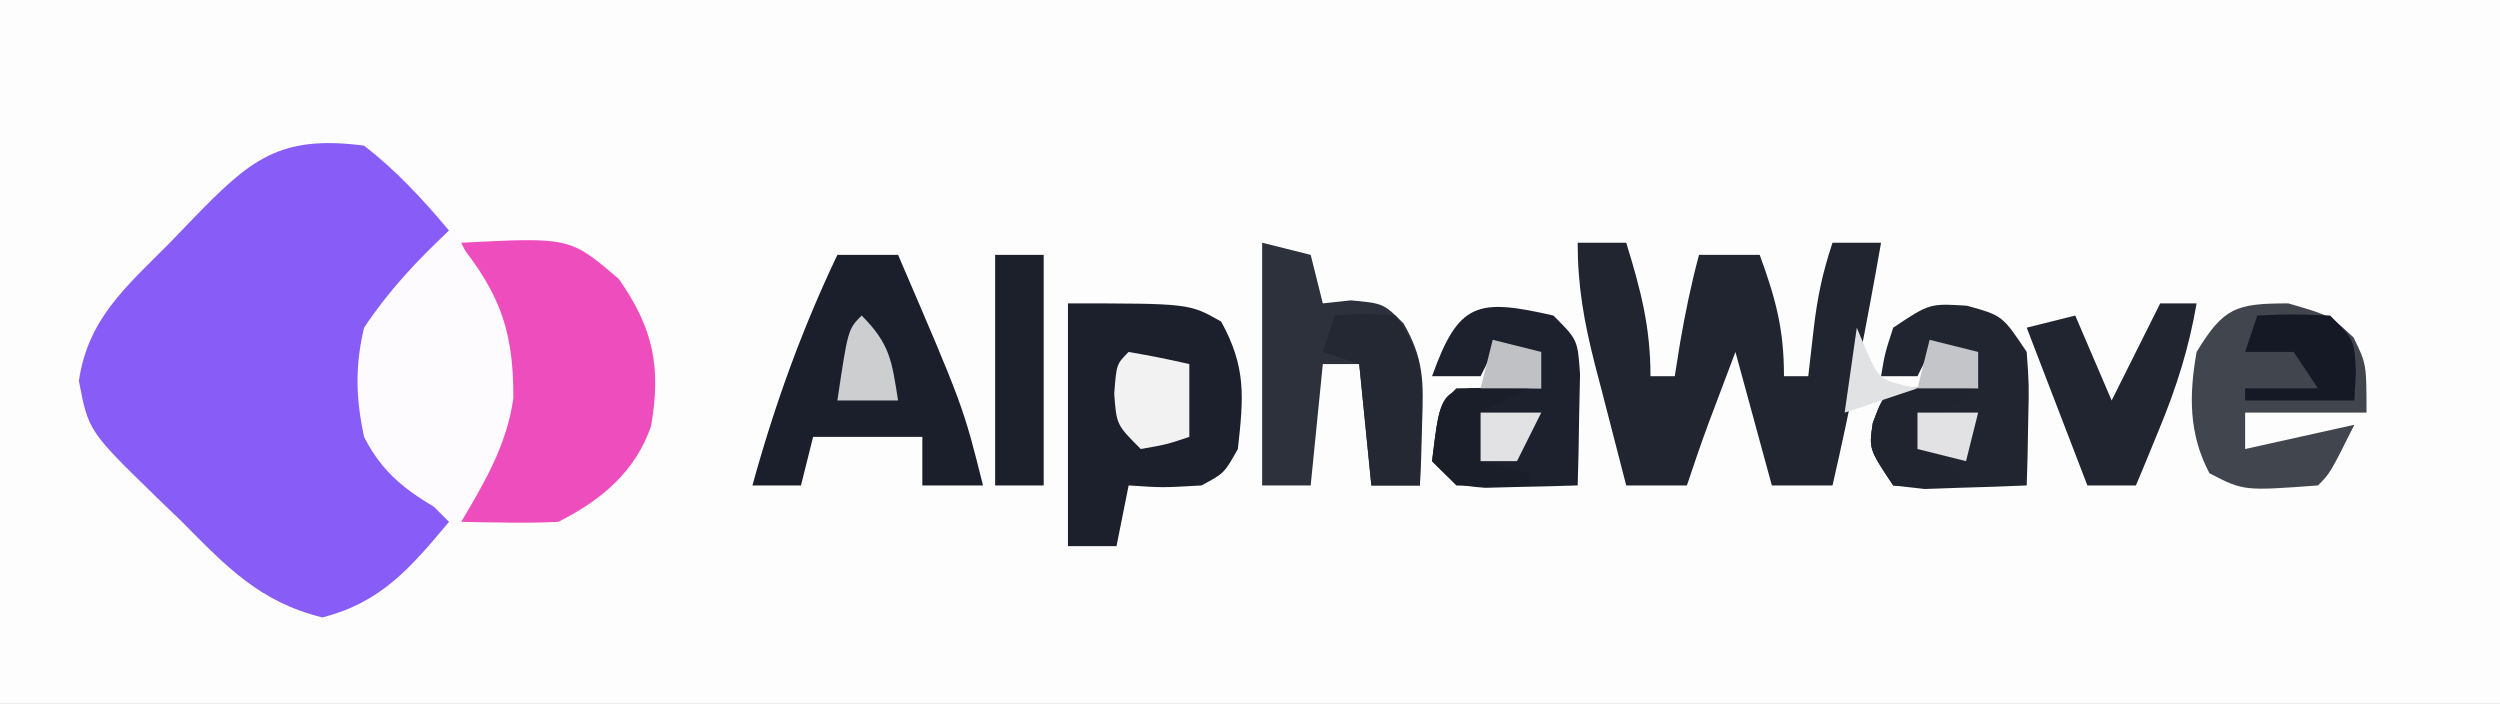 <?xml version="1.0" encoding="UTF-8"?>
<svg version="1.1" xmlns="http://www.w3.org/2000/svg" width="206" height="58">
<rect width="100%" height="100%" fill="#808080" stroke="none"/>
<path d="M0 0 C67.98 0 135.96 0 206 0 C206 19.14 206 38.28 206 58 C138.02 58 70.04 58 0 58 C0 38.86 0 19.72 0 0 Z " fill="#FDFDFD" transform="translate(0,0)"/>
<path d="M0 0 C2.662 2.063 4.839 4.425 7 7 C6.567 7.473 6.134 7.946 5.688 8.434 C1.944 12.879 0.125 16.063 0.531 21.953 C1.239 25.044 2.757 26.823 5 29 C5.66 29.66 6.32 30.32 7 31 C3.839 34.767 1.427 37.637 -3.438 38.875 C-8.589 37.61 -11.332 34.703 -15 31 C-15.669 30.355 -16.338 29.711 -17.027 29.047 C-22.712 23.514 -22.712 23.514 -23.5 19.375 C-22.737 14.223 -19.578 11.606 -16 8 C-15.355 7.33 -14.711 6.659 -14.047 5.969 C-9.413 1.218 -7.033 -0.922 0 0 Z " fill="#885DF7" transform="translate(30,12)"/>
<path d="M0 0 C1.32 0 2.64 0 4 0 C5.193 3.877 6 6.916 6 11 C6.66 11 7.32 11 8 11 C8.144 10.092 8.289 9.185 8.438 8.25 C8.864 5.785 9.351 3.412 10 1 C11.65 1 13.3 1 15 1 C16.316 4.62 17 7.096 17 11 C17.66 11 18.32 11 19 11 C19.217 9.113 19.217 9.113 19.438 7.188 C19.737 4.573 20.158 2.526 21 0 C22.32 0 23.64 0 25 0 C23.821 6.708 22.524 13.362 21 20 C19.35 20 17.7 20 16 20 C15.01 16.37 14.02 12.74 13 9 C12.526 10.258 12.051 11.516 11.562 12.812 C11.296 13.52 11.029 14.228 10.754 14.957 C10.138 16.627 9.563 18.312 9 20 C7.35 20 5.7 20 4 20 C3.327 17.418 2.662 14.835 2 12.25 C1.714 11.156 1.714 11.156 1.422 10.039 C0.535 6.554 0 3.619 0 0 Z " fill="#212530" transform="translate(130,20)"/>
<path d="M0 0 C8.968 -0.456 8.968 -0.456 13 3 C15.868 7.111 16.475 10.276 15.652 15.102 C14.351 18.889 11.498 21.251 8 23 C5.328 23.134 2.677 23.043 0 23 C0.309 22.237 0.619 21.474 0.938 20.688 C3.362 14.555 4.143 9.135 1.5 3 C1.005 2.01 0.51 1.02 0 0 Z " fill="#EE4DBE" transform="translate(38,20)"/>
<path d="M0 0 C10 0 10 0 12.625 1.5 C14.699 5.27 14.476 7.715 14 12 C12.875 14 12.875 14 11 15 C7.812 15.188 7.812 15.188 5 15 C4.67 16.65 4.34 18.3 4 20 C2.68 20 1.36 20 0 20 C0 13.4 0 6.8 0 0 Z " fill="#1C202C" transform="translate(88,25)"/>
<path d="M0 0 C3.864 4.611 5.335 7.668 5.301 13.793 C4.781 17.605 2.948 20.731 1 24 C-2.511 22.102 -5.19 20.621 -7 17 C-7.683 13.829 -7.754 11.164 -7 8 C-4.988 4.972 -2.649 2.48 0 0 Z " fill="#FDFBFE" transform="translate(37,19)"/>
<path d="M0 0 C1.65 0 3.3 0 5 0 C10.371 12.485 10.371 12.485 12 19 C10.35 19 8.7 19 7 19 C7 17.68 7 16.36 7 15 C4.03 15 1.06 15 -2 15 C-2.33 16.32 -2.66 17.64 -3 19 C-4.32 19 -5.64 19 -7 19 C-5.178 12.388 -2.948 6.195 0 0 Z " fill="#1B1F2B" transform="translate(69,21)"/>
<path d="M0 0 C1.32 0.33 2.64 0.66 4 1 C4.33 2.32 4.66 3.64 5 5 C6.145 4.876 6.145 4.876 7.312 4.75 C10 5 10 5 11.656 6.656 C13.324 9.566 13.306 11.421 13.188 14.75 C13.16 15.735 13.133 16.72 13.105 17.734 C13.071 18.482 13.036 19.23 13 20 C11.68 20 10.36 20 9 20 C8.67 16.7 8.34 13.4 8 10 C7.01 10 6.02 10 5 10 C4.67 13.3 4.34 16.6 4 20 C2.68 20 1.36 20 0 20 C0 13.4 0 6.8 0 0 Z " fill="#2C313B" transform="translate(104,20)"/>
<path d="M0 0 C3.438 1 3.438 1 5.375 2.812 C6.438 5 6.438 5 6.438 9 C3.138 9 -0.163 9 -3.562 9 C-3.562 9.99 -3.562 10.98 -3.562 12 C-0.593 11.34 2.377 10.68 5.438 10 C3.438 14 3.438 14 2.438 15 C-3.684 15.453 -3.684 15.453 -6.5 14 C-8.224 10.755 -8.187 7.532 -7.562 4 C-5.324 0.329 -4.316 0 0 0 Z " fill="#41454E" transform="translate(188.562,25)"/>
<path d="M0 0 C2.938 0.812 2.938 0.812 4.938 3.812 C5.133 6.512 5.133 6.512 5.062 9.5 C5.044 10.494 5.026 11.488 5.008 12.512 C4.973 13.651 4.973 13.651 4.938 14.812 C3.147 14.893 1.355 14.952 -0.438 15 C-1.934 15.052 -1.934 15.052 -3.461 15.105 C-4.319 15.009 -5.178 14.912 -6.062 14.812 C-8.062 11.812 -8.062 11.812 -7.75 9.688 C-7.062 7.812 -7.062 7.812 -6.062 6.812 C-3.73 6.772 -1.395 6.77 0.938 6.812 C0.608 5.822 0.278 4.832 -0.062 3.812 C-1.052 3.812 -2.042 3.812 -3.062 3.812 C-3.393 4.473 -3.723 5.133 -4.062 5.812 C-5.053 5.812 -6.043 5.812 -7.062 5.812 C-6.75 3.938 -6.75 3.938 -6.062 1.812 C-3.062 -0.188 -3.062 -0.188 0 0 Z " fill="#202530" transform="translate(162.062,25.188)"/>
<path d="M0 0 C2 2 2 2 2.195 4.82 C2.161 6.456 2.161 6.456 2.125 8.125 C2.107 9.221 2.089 10.316 2.07 11.445 C2.047 12.288 2.024 13.131 2 14 C0.375 14.054 -1.25 14.093 -2.875 14.125 C-3.78 14.148 -4.685 14.171 -5.617 14.195 C-8 14 -8 14 -10 12 C-9.444 7.444 -9.444 7.444 -8 6 C-5.667 5.959 -3.333 5.958 -1 6 C-1.33 5.01 -1.66 4.02 -2 3 C-2.99 3 -3.98 3 -5 3 C-5.33 3.66 -5.66 4.32 -6 5 C-7.32 5 -8.64 5 -10 5 C-7.813 -1.094 -6.301 -1.444 0 0 Z " fill="#1D212D" transform="translate(128,26)"/>
<path d="M0 0 C0.99 0 1.98 0 3 0 C2.373 3.662 1.355 6.882 -0.062 10.312 C-0.425 11.196 -0.787 12.079 -1.16 12.988 C-1.437 13.652 -1.714 14.316 -2 15 C-3.32 15 -4.64 15 -6 15 C-7.65 10.71 -9.3 6.42 -11 2 C-9.68 1.67 -8.36 1.34 -7 1 C-6.01 3.31 -5.02 5.62 -4 8 C-2.68 5.36 -1.36 2.72 0 0 Z " fill="#212530" transform="translate(178,25)"/>
<path d="M0 0 C1.32 0 2.64 0 4 0 C4 6.27 4 12.54 4 19 C2.68 19 1.36 19 0 19 C0 12.73 0 6.46 0 0 Z " fill="#1B202B" transform="translate(82,21)"/>
<path d="M0 0 C2.375 -0.188 2.375 -0.188 5 0 C7.281 3.421 7.219 4.682 7.125 8.688 C7.107 9.681 7.089 10.675 7.07 11.699 C7.036 12.838 7.036 12.838 7 14 C5.68 14 4.36 14 3 14 C2.67 10.7 2.34 7.4 2 4 C1.01 3.67 0.02 3.34 -1 3 C-0.67 2.01 -0.34 1.02 0 0 Z " fill="#242833" transform="translate(110,26)"/>
<path d="M0 0 C1.675 0.286 3.344 0.618 5 1 C5 2.98 5 4.96 5 7 C3.125 7.625 3.125 7.625 1 8 C-1 6 -1 6 -1.188 3.438 C-1 1 -1 1 0 0 Z " fill="#F2F2F3" transform="translate(93,29)"/>
<path d="M0 0 C1.134 0.021 2.269 0.041 3.438 0.062 C0.438 2.062 0.438 2.062 -1.562 2.062 C-0.565 5.056 0.19 6.01 2.438 8.062 C-0.438 8.25 -0.438 8.25 -3.562 8.062 C-5.562 5.062 -5.562 5.062 -5.25 2.938 C-4.039 -0.364 -3.855 0.068 0 0 Z " fill="#1F242F" transform="translate(159.562,31.938)"/>
<path d="M0 0 C1.454 0.031 1.454 0.031 2.938 0.062 C0.958 1.052 0.958 1.052 -1.062 2.062 C-1.062 3.382 -1.062 4.702 -1.062 6.062 C0.258 6.393 1.577 6.723 2.938 7.062 C2.938 7.393 2.938 7.723 2.938 8.062 C0.062 8.188 0.062 8.188 -3.062 8.062 C-3.723 7.402 -4.383 6.742 -5.062 6.062 C-4.334 0.088 -4.334 0.088 0 0 Z " fill="#191E29" transform="translate(123.062,31.938)"/>
<path d="M0 0 C2.875 -0.125 2.875 -0.125 6 0 C8 2 8 2 8.125 4.625 C8.084 5.409 8.043 6.192 8 7 C5.03 7 2.06 7 -1 7 C-1 6.67 -1 6.34 -1 6 C0.98 6 2.96 6 5 6 C4.34 5.01 3.68 4.02 3 3 C1.68 3 0.36 3 -1 3 C-0.67 2.01 -0.34 1.02 0 0 Z " fill="#141925" transform="translate(186,26)"/>
<path d="M0 0 C2.36 2.36 2.491 3.779 3 7 C1.35 7 -0.3 7 -2 7 C-1.125 1.125 -1.125 1.125 0 0 Z " fill="#CDCED0" transform="translate(71,26)"/>
<path d="M0 0 C1.65 0 3.3 0 5 0 C4.67 1.32 4.34 2.64 4 4 C2.68 3.67 1.36 3.34 0 3 C0 2.01 0 1.02 0 0 Z " fill="#E2E2E4" transform="translate(158,34)"/>
<path d="M0 0 C1.98 0.495 1.98 0.495 4 1 C4 1.99 4 2.98 4 4 C2.35 4 0.7 4 -1 4 C-0.67 2.68 -0.34 1.36 0 0 Z " fill="#C4C5C8" transform="translate(159,28)"/>
<path d="M0 0 C1.98 0.495 1.98 0.495 4 1 C4 1.99 4 2.98 4 4 C2.35 4 0.7 4 -1 4 C-0.67 2.68 -0.34 1.36 0 0 Z " fill="#BFC1C4" transform="translate(123,28)"/>
<path d="M0 0 C1.65 0 3.3 0 5 0 C4.34 1.32 3.68 2.64 3 4 C2.01 4 1.02 4 0 4 C0 2.68 0 1.36 0 0 Z " fill="#E2E2E4" transform="translate(122,34)"/>
<path d="M0 0 C0.268 0.639 0.536 1.279 0.812 1.938 C1.887 4.331 1.887 4.331 5 5 C3.02 5.66 1.04 6.32 -1 7 C-0.67 4.69 -0.34 2.38 0 0 Z " fill="#E1E2E3" transform="translate(153,27)"/>
</svg>
